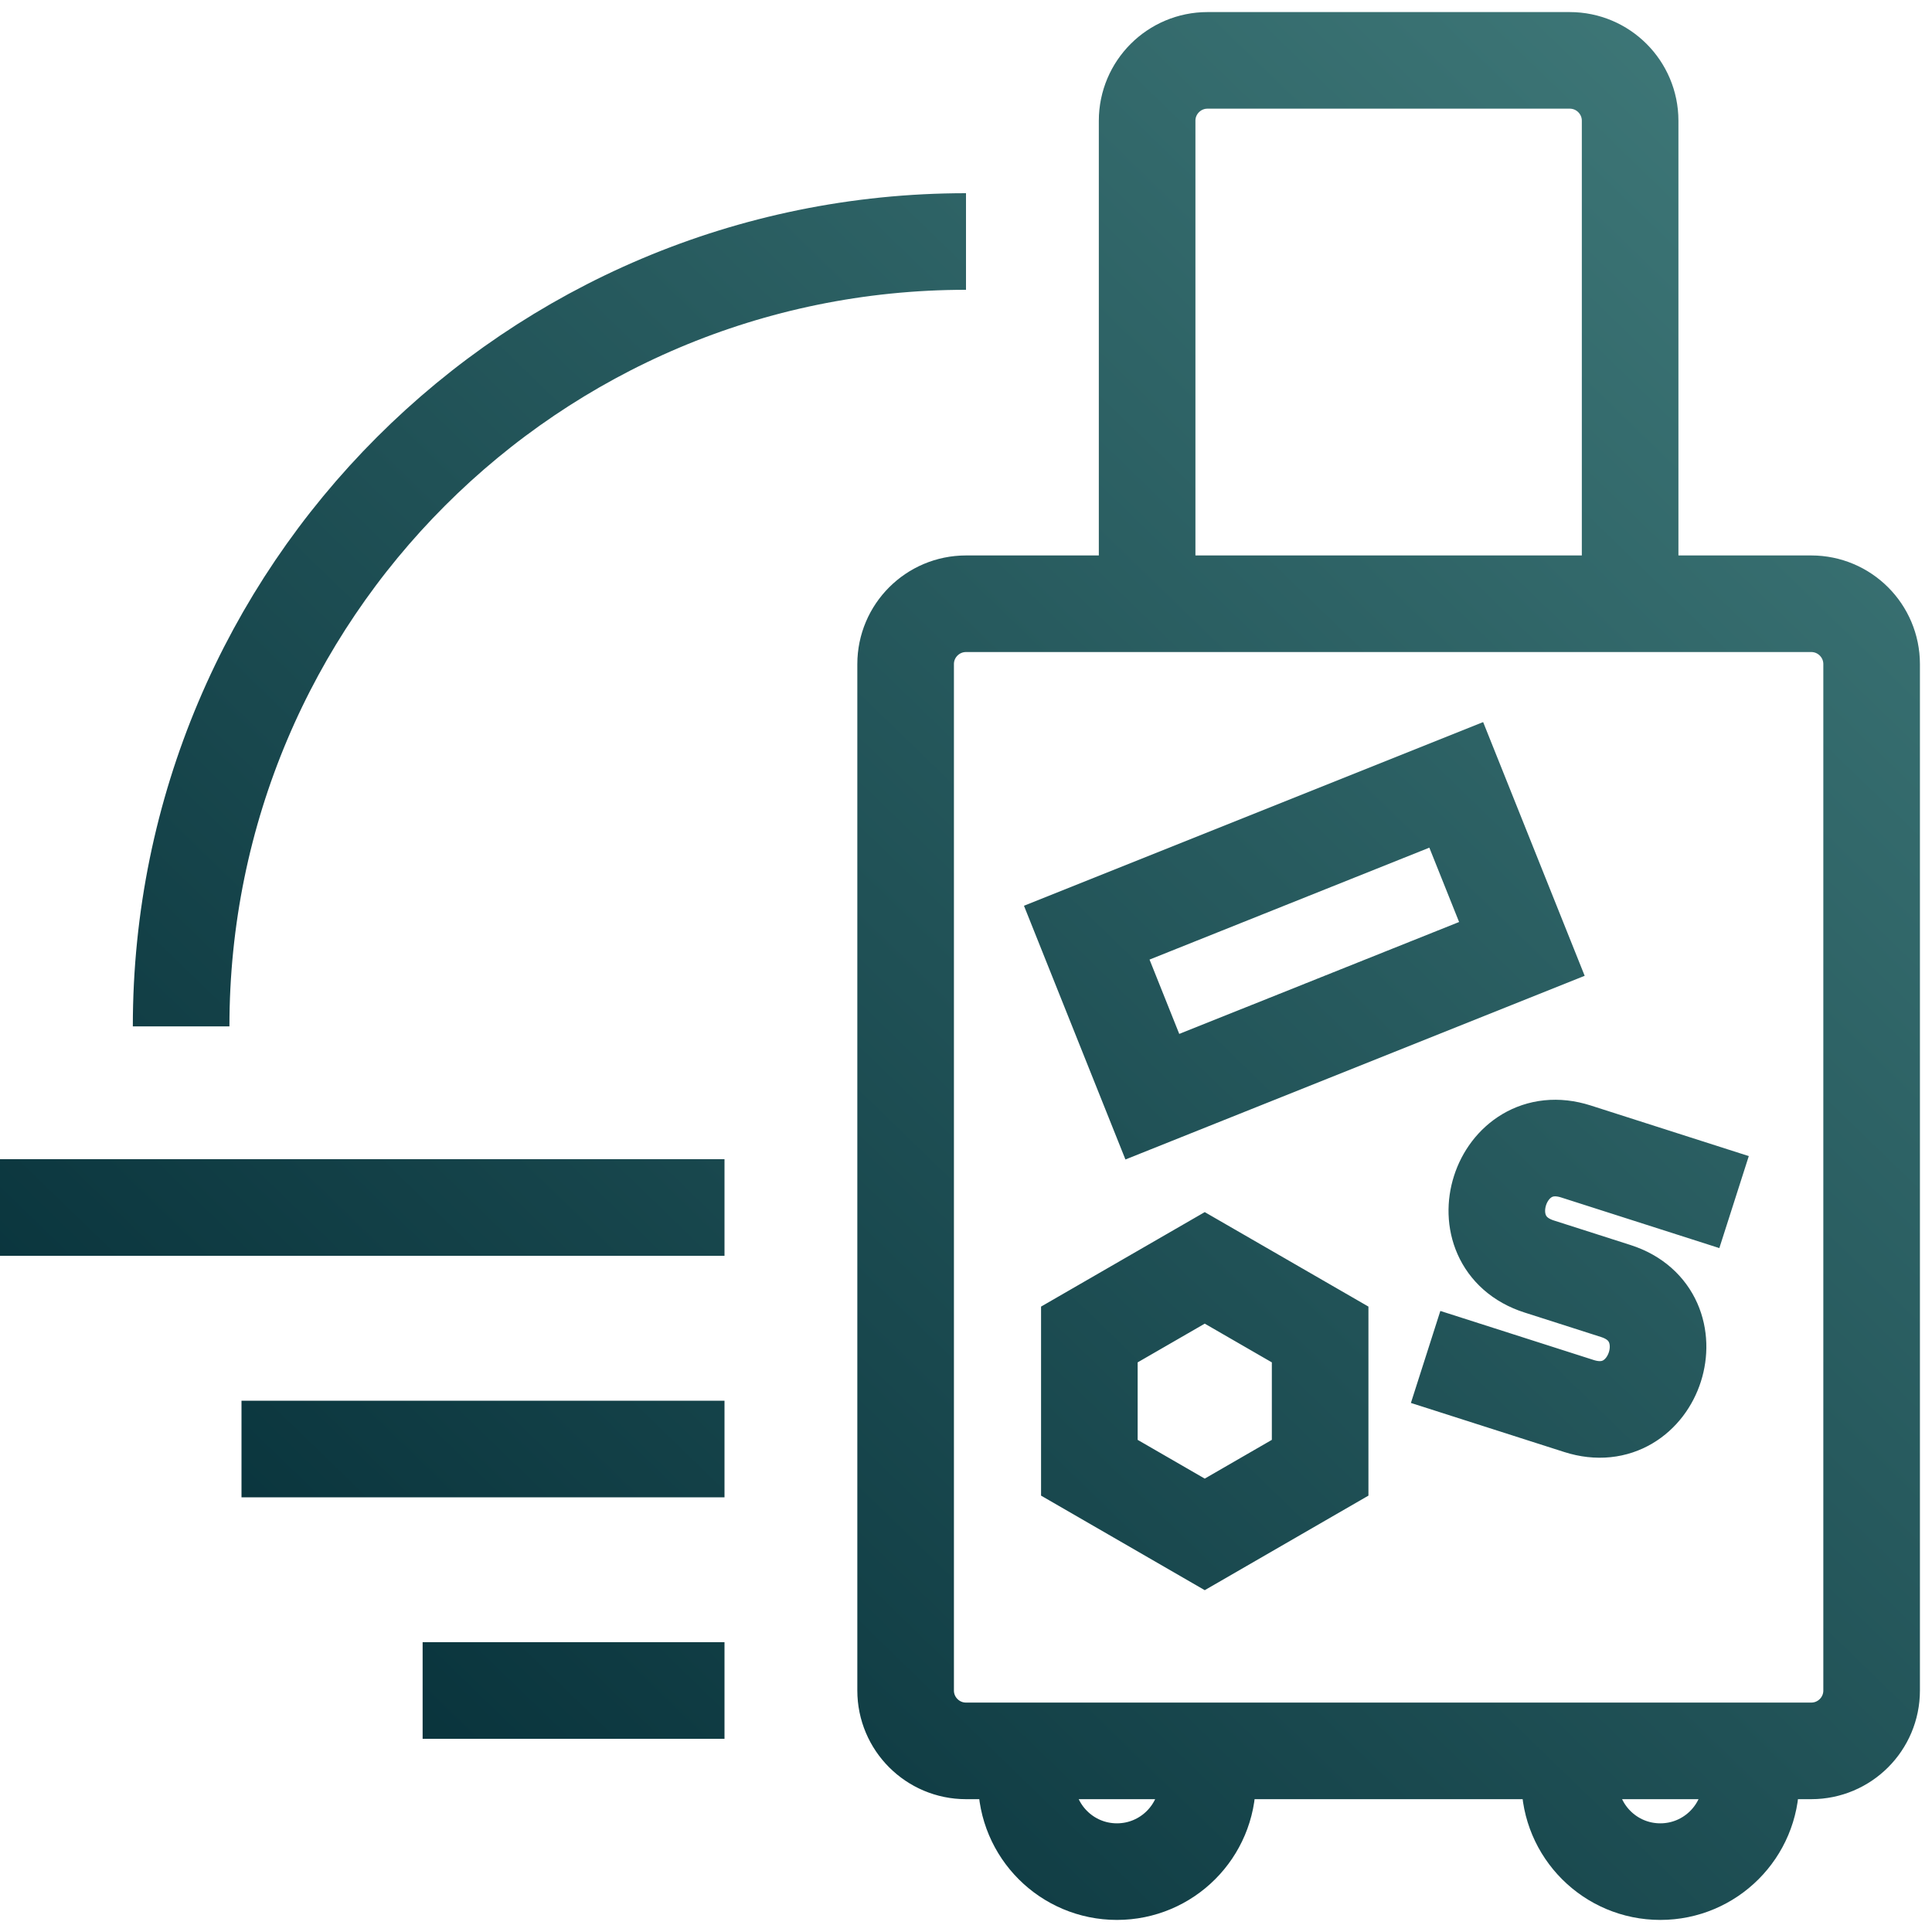 <svg width="40" height="40" viewBox="0 0 40 40" fill="none" xmlns="http://www.w3.org/2000/svg">
<path d="M21.25 36.25V36.875C21.25 37.911 22.089 38.75 23.125 38.75C24.161 38.75 25 37.911 25 36.875V36.25M32.5 36.25V36.875C32.5 37.911 33.339 38.75 34.375 38.75C35.411 38.75 36.25 37.911 36.25 36.875V36.25M23.75 12.5V2.5C23.75 1.81 24.31 1.25 25 1.25H32.5C33.19 1.25 33.75 1.81 33.75 2.5V12.5M35.902 24.888L32.628 23.84C31.041 23.332 30.278 25.713 31.866 26.221L33.453 26.729C35.04 27.237 34.278 29.618 32.691 29.11L29.516 28.094M0 25H15M15 30H5M15 35H8.75M3.75 21.25C3.75 12.275 11.025 5 20 5M20 12.5H37.5C38.19 12.5 38.75 13.06 38.75 13.75V35C38.75 35.69 38.19 36.25 37.5 36.25H20C19.31 36.25 18.75 35.69 18.75 35V13.75C18.75 13.06 19.31 12.5 20 12.5ZM22.5 19.31L30.15 16.25L31.509 19.646L23.858 22.706L22.5 19.31ZM27.332 30.388V27.629L24.943 26.25L22.554 27.629V30.388L24.943 31.768L27.332 30.388Z" stroke="url(#paint0_linear_714_44865)" stroke-width="2" stroke-miterlimit="10"/>
<defs>
<linearGradient id="paint0_linear_714_44865" x1="38.75" y1="1.25" x2="1.271" y2="39.98" gradientUnits="userSpaceOnUse">
<stop stop-color="#407A7A"/>
<stop offset="1" stop-color="#002832"/>
</linearGradient>
</defs>
</svg>

